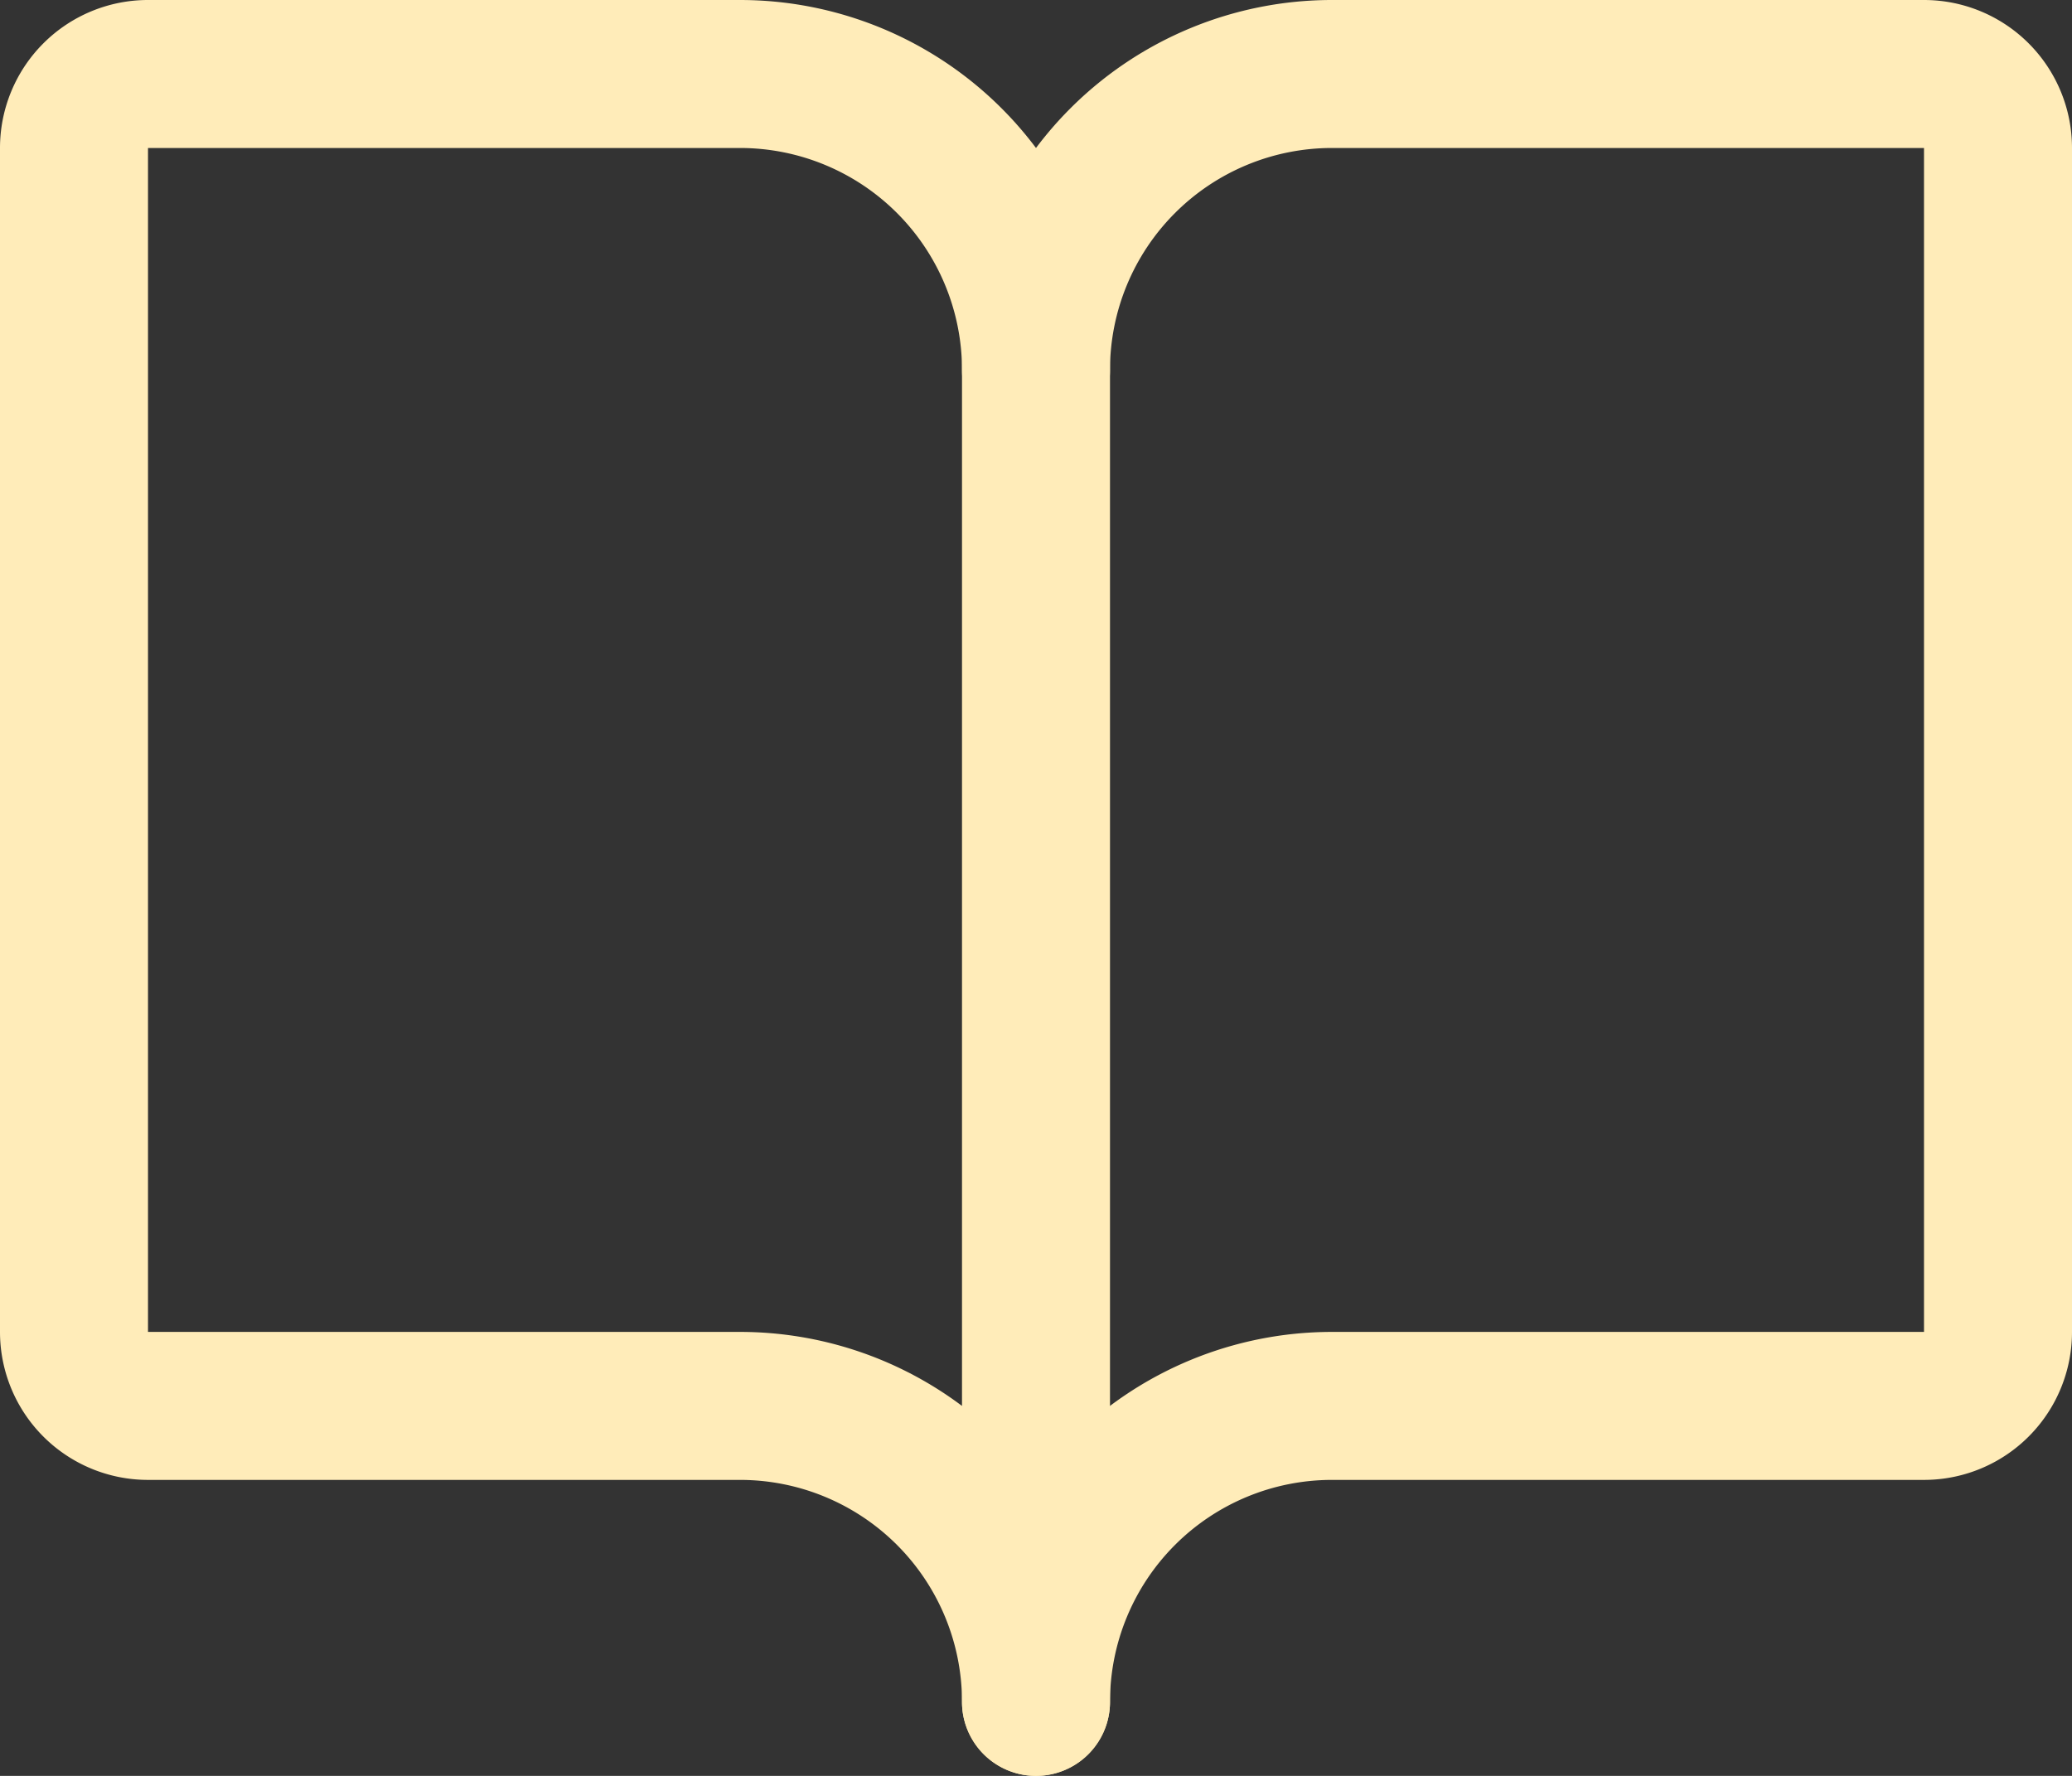 <svg width="28" height="24" fill="none" xmlns="http://www.w3.org/2000/svg"><rect width="100%" height="100%" fill="#333333" stroke="none"/><path fill-rule="evenodd" clip-rule="evenodd" d="M18 2a3 3 0 00-3 3 1 1 0 11-2 0 5 5 0 015-5h8a2 2 0 012 2v16a2 2 0 01-2 2h-8a3 3 0 00-3 3 1 1 0 11-2 0 5 5 0 015-5h8V2h-8z" fill="#FFECB9"/><path fill-rule="evenodd" clip-rule="evenodd" d="M.586.586A2 2 0 012 0h8a5 5 0 015 5v18a1 1 0 11-2 0 3 3 0 00-3-3H2a2 2 0 01-2-2V2A2 2 0 01.586.586zM13 19V5a3 3 0 00-3-3H2v16h8a5 5 0 013 1z" fill="#FFECB9"/></svg>